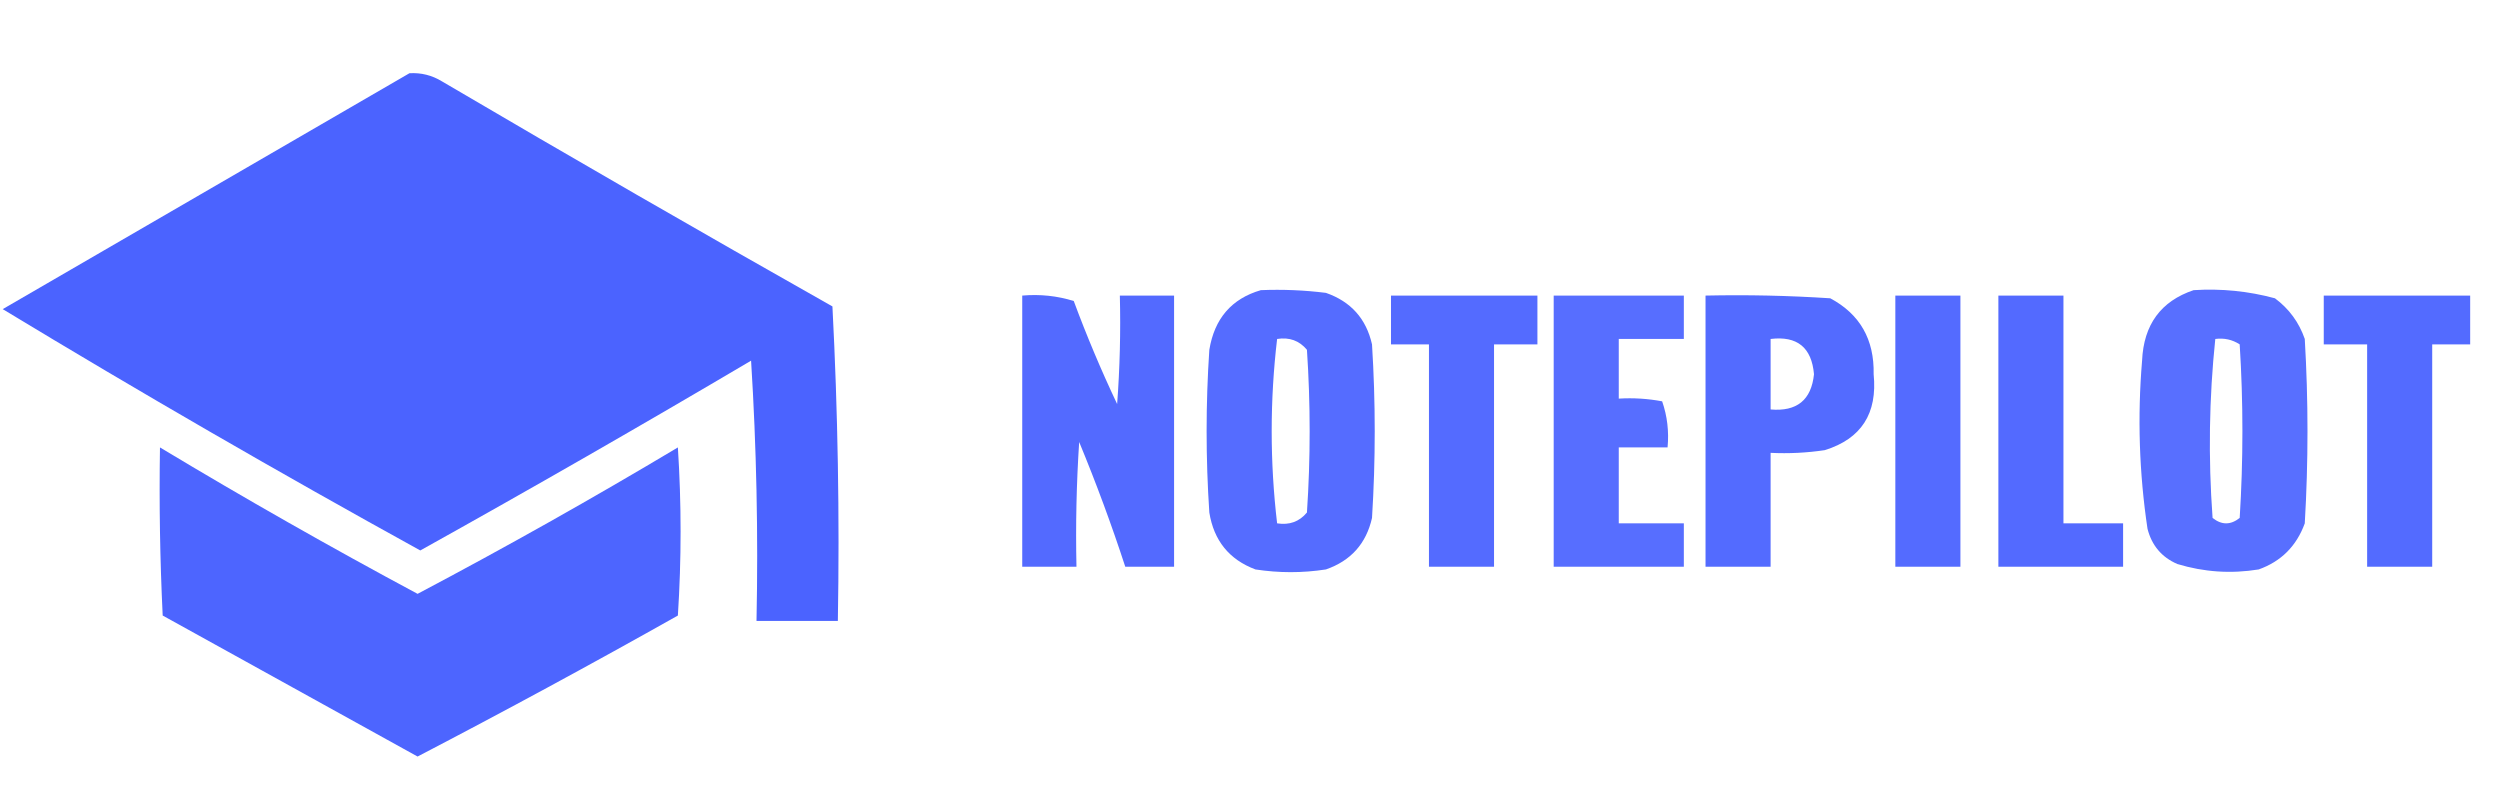 <svg xmlns="http://www.w3.org/2000/svg" version="1.1" width="99" height="32" style="shape-rendering:geometricPrecision; text-rendering:geometricPrecision; image-rendering:optimizeQuality; fill-rule:evenodd; clip-rule:evenodd" xmlns:xlink="http://www.w3.org/1999/xlink" viewBox="0 0 461 149">
	<g>
		<path style="opacity:0.971" fill="#465fff" d="M 75.5,13.5 C 77.655,13.372 79.655,13.872 81.5,15C 105.371,29.033 129.371,42.866 153.5,56.5C 154.5,75.822 154.833,95.155 154.5,114.5C 149.5,114.5 144.5,114.5 139.5,114.5C 139.833,98.486 139.499,82.486 138.5,66.5C 118.33,78.419 97.996,90.086 77.5,101.5C 51.506,87.172 25.84,72.339 0.5,57C 25.563,42.473 50.563,27.973 75.5,13.5 Z" />
	</g>
	<g>
		<path style="opacity:0.915" fill="#465fff" d="M 232.5,53.5 C 236.514,53.334 240.514,53.501 244.5,54C 249.099,55.598 251.932,58.765 253,63.5C 253.667,74.167 253.667,84.833 253,95.5C 251.932,100.235 249.099,103.402 244.5,105C 240.167,105.667 235.833,105.667 231.5,105C 226.664,103.181 223.831,99.681 223,94.5C 222.333,84.5 222.333,74.5 223,64.5C 223.942,58.736 227.109,55.069 232.5,53.5 Z M 235.5,62.5 C 237.766,62.141 239.599,62.808 241,64.5C 241.667,74.5 241.667,84.5 241,94.5C 239.599,96.192 237.766,96.859 235.5,96.5C 234.167,85.167 234.167,73.833 235.5,62.5 Z" />
	</g>
	<g>
		<path style="opacity:0.896" fill="#465fff" d="M 404.5,53.5 C 409.599,53.175 414.599,53.675 419.5,55C 422.106,56.938 423.939,59.438 425,62.5C 425.667,73.833 425.667,85.167 425,96.5C 423.474,100.693 420.641,103.526 416.5,105C 411.411,105.826 406.411,105.492 401.5,104C 398.619,102.749 396.786,100.583 396,97.5C 394.464,87.218 394.13,76.885 395,66.5C 395.293,59.865 398.459,55.531 404.5,53.5 Z M 408.5,62.5 C 410.144,62.286 411.644,62.62 413,63.5C 413.667,74.167 413.667,84.833 413,95.5C 411.333,96.833 409.667,96.833 408,95.5C 407.191,84.424 407.358,73.424 408.5,62.5 Z" />
	</g>
	<g>
		<path style="opacity:0.927" fill="#465fff" d="M 188.5,54.5 C 191.777,54.216 194.943,54.55 198,55.5C 200.391,61.949 203.058,68.282 206,74.5C 206.5,67.842 206.666,61.175 206.5,54.5C 209.833,54.5 213.167,54.5 216.5,54.5C 216.5,71.167 216.5,87.833 216.5,104.5C 213.5,104.5 210.5,104.5 207.5,104.5C 204.972,96.753 202.139,89.087 199,81.5C 198.5,89.159 198.334,96.826 198.5,104.5C 195.167,104.5 191.833,104.5 188.5,104.5C 188.5,87.833 188.5,71.167 188.5,54.5 Z" />
	</g>
	<g>
		<path style="opacity:0.921" fill="#465fff" d="M 256.5,54.5 C 265.5,54.5 274.5,54.5 283.5,54.5C 283.5,57.5 283.5,60.5 283.5,63.5C 280.833,63.5 278.167,63.5 275.5,63.5C 275.5,77.167 275.5,90.833 275.5,104.5C 271.5,104.5 267.5,104.5 263.5,104.5C 263.5,90.833 263.5,77.167 263.5,63.5C 261.167,63.5 258.833,63.5 256.5,63.5C 256.5,60.5 256.5,57.5 256.5,54.5 Z" />
	</g>
	<g>
		<path style="opacity:0.906" fill="#465fff" d="M 286.5,54.5 C 294.5,54.5 302.5,54.5 310.5,54.5C 310.5,57.167 310.5,59.833 310.5,62.5C 306.5,62.5 302.5,62.5 298.5,62.5C 298.5,66.167 298.5,69.833 298.5,73.5C 301.187,73.336 303.854,73.503 306.5,74C 307.444,76.719 307.777,79.552 307.5,82.5C 304.5,82.5 301.5,82.5 298.5,82.5C 298.5,87.167 298.5,91.833 298.5,96.5C 302.5,96.5 306.5,96.5 310.5,96.5C 310.5,99.167 310.5,101.833 310.5,104.5C 302.5,104.5 294.5,104.5 286.5,104.5C 286.5,87.833 286.5,71.167 286.5,54.5 Z" />
	</g>
	<g>
		<path style="opacity:0.923" fill="#465fff" d="M 314.5,54.5 C 322.174,54.334 329.841,54.5 337.5,55C 342.968,57.922 345.634,62.589 345.5,69C 346.229,76.235 343.229,80.902 336.5,83C 333.183,83.498 329.85,83.665 326.5,83.5C 326.5,90.5 326.5,97.5 326.5,104.5C 322.5,104.5 318.5,104.5 314.5,104.5C 314.5,87.833 314.5,71.167 314.5,54.5 Z M 326.5,62.5 C 331.402,61.901 334.068,64.067 334.5,69C 334.014,73.753 331.348,75.92 326.5,75.5C 326.5,71.167 326.5,66.833 326.5,62.5 Z" />
	</g>
	<g>
		<path style="opacity:0.921" fill="#465fff" d="M 349.5,54.5 C 353.5,54.5 357.5,54.5 361.5,54.5C 361.5,71.167 361.5,87.833 361.5,104.5C 357.5,104.5 353.5,104.5 349.5,104.5C 349.5,87.833 349.5,71.167 349.5,54.5 Z" />
	</g>
	<g>
		<path style="opacity:0.926" fill="#465fff" d="M 368.5,54.5 C 372.5,54.5 376.5,54.5 380.5,54.5C 380.5,68.5 380.5,82.5 380.5,96.5C 384.167,96.5 387.833,96.5 391.5,96.5C 391.5,99.167 391.5,101.833 391.5,104.5C 383.833,104.5 376.167,104.5 368.5,104.5C 368.5,87.833 368.5,71.167 368.5,54.5 Z" />
	</g>
	<g>
		<path style="opacity:0.923" fill="#465fff" d="M 428.5,54.5 C 437.5,54.5 446.5,54.5 455.5,54.5C 455.5,57.5 455.5,60.5 455.5,63.5C 453.167,63.5 450.833,63.5 448.5,63.5C 448.5,77.167 448.5,90.833 448.5,104.5C 444.5,104.5 440.5,104.5 436.5,104.5C 436.5,90.833 436.5,77.167 436.5,63.5C 433.833,63.5 431.167,63.5 428.5,63.5C 428.5,60.5 428.5,57.5 428.5,54.5 Z" />
	</g>
	<g>
		<path style="opacity:0.96" fill="#465fff" d="M 29.5,82.5 C 45.078,91.875 60.912,100.875 77,109.5C 93.246,100.917 109.246,91.917 125,82.5C 125.667,92.833 125.667,103.167 125,113.5C 109.144,122.428 93.144,131.095 77,139.5C 61.349,130.84 45.683,122.174 30,113.5C 29.5,103.172 29.334,92.839 29.5,82.5 Z" />
	</g>
</svg>
